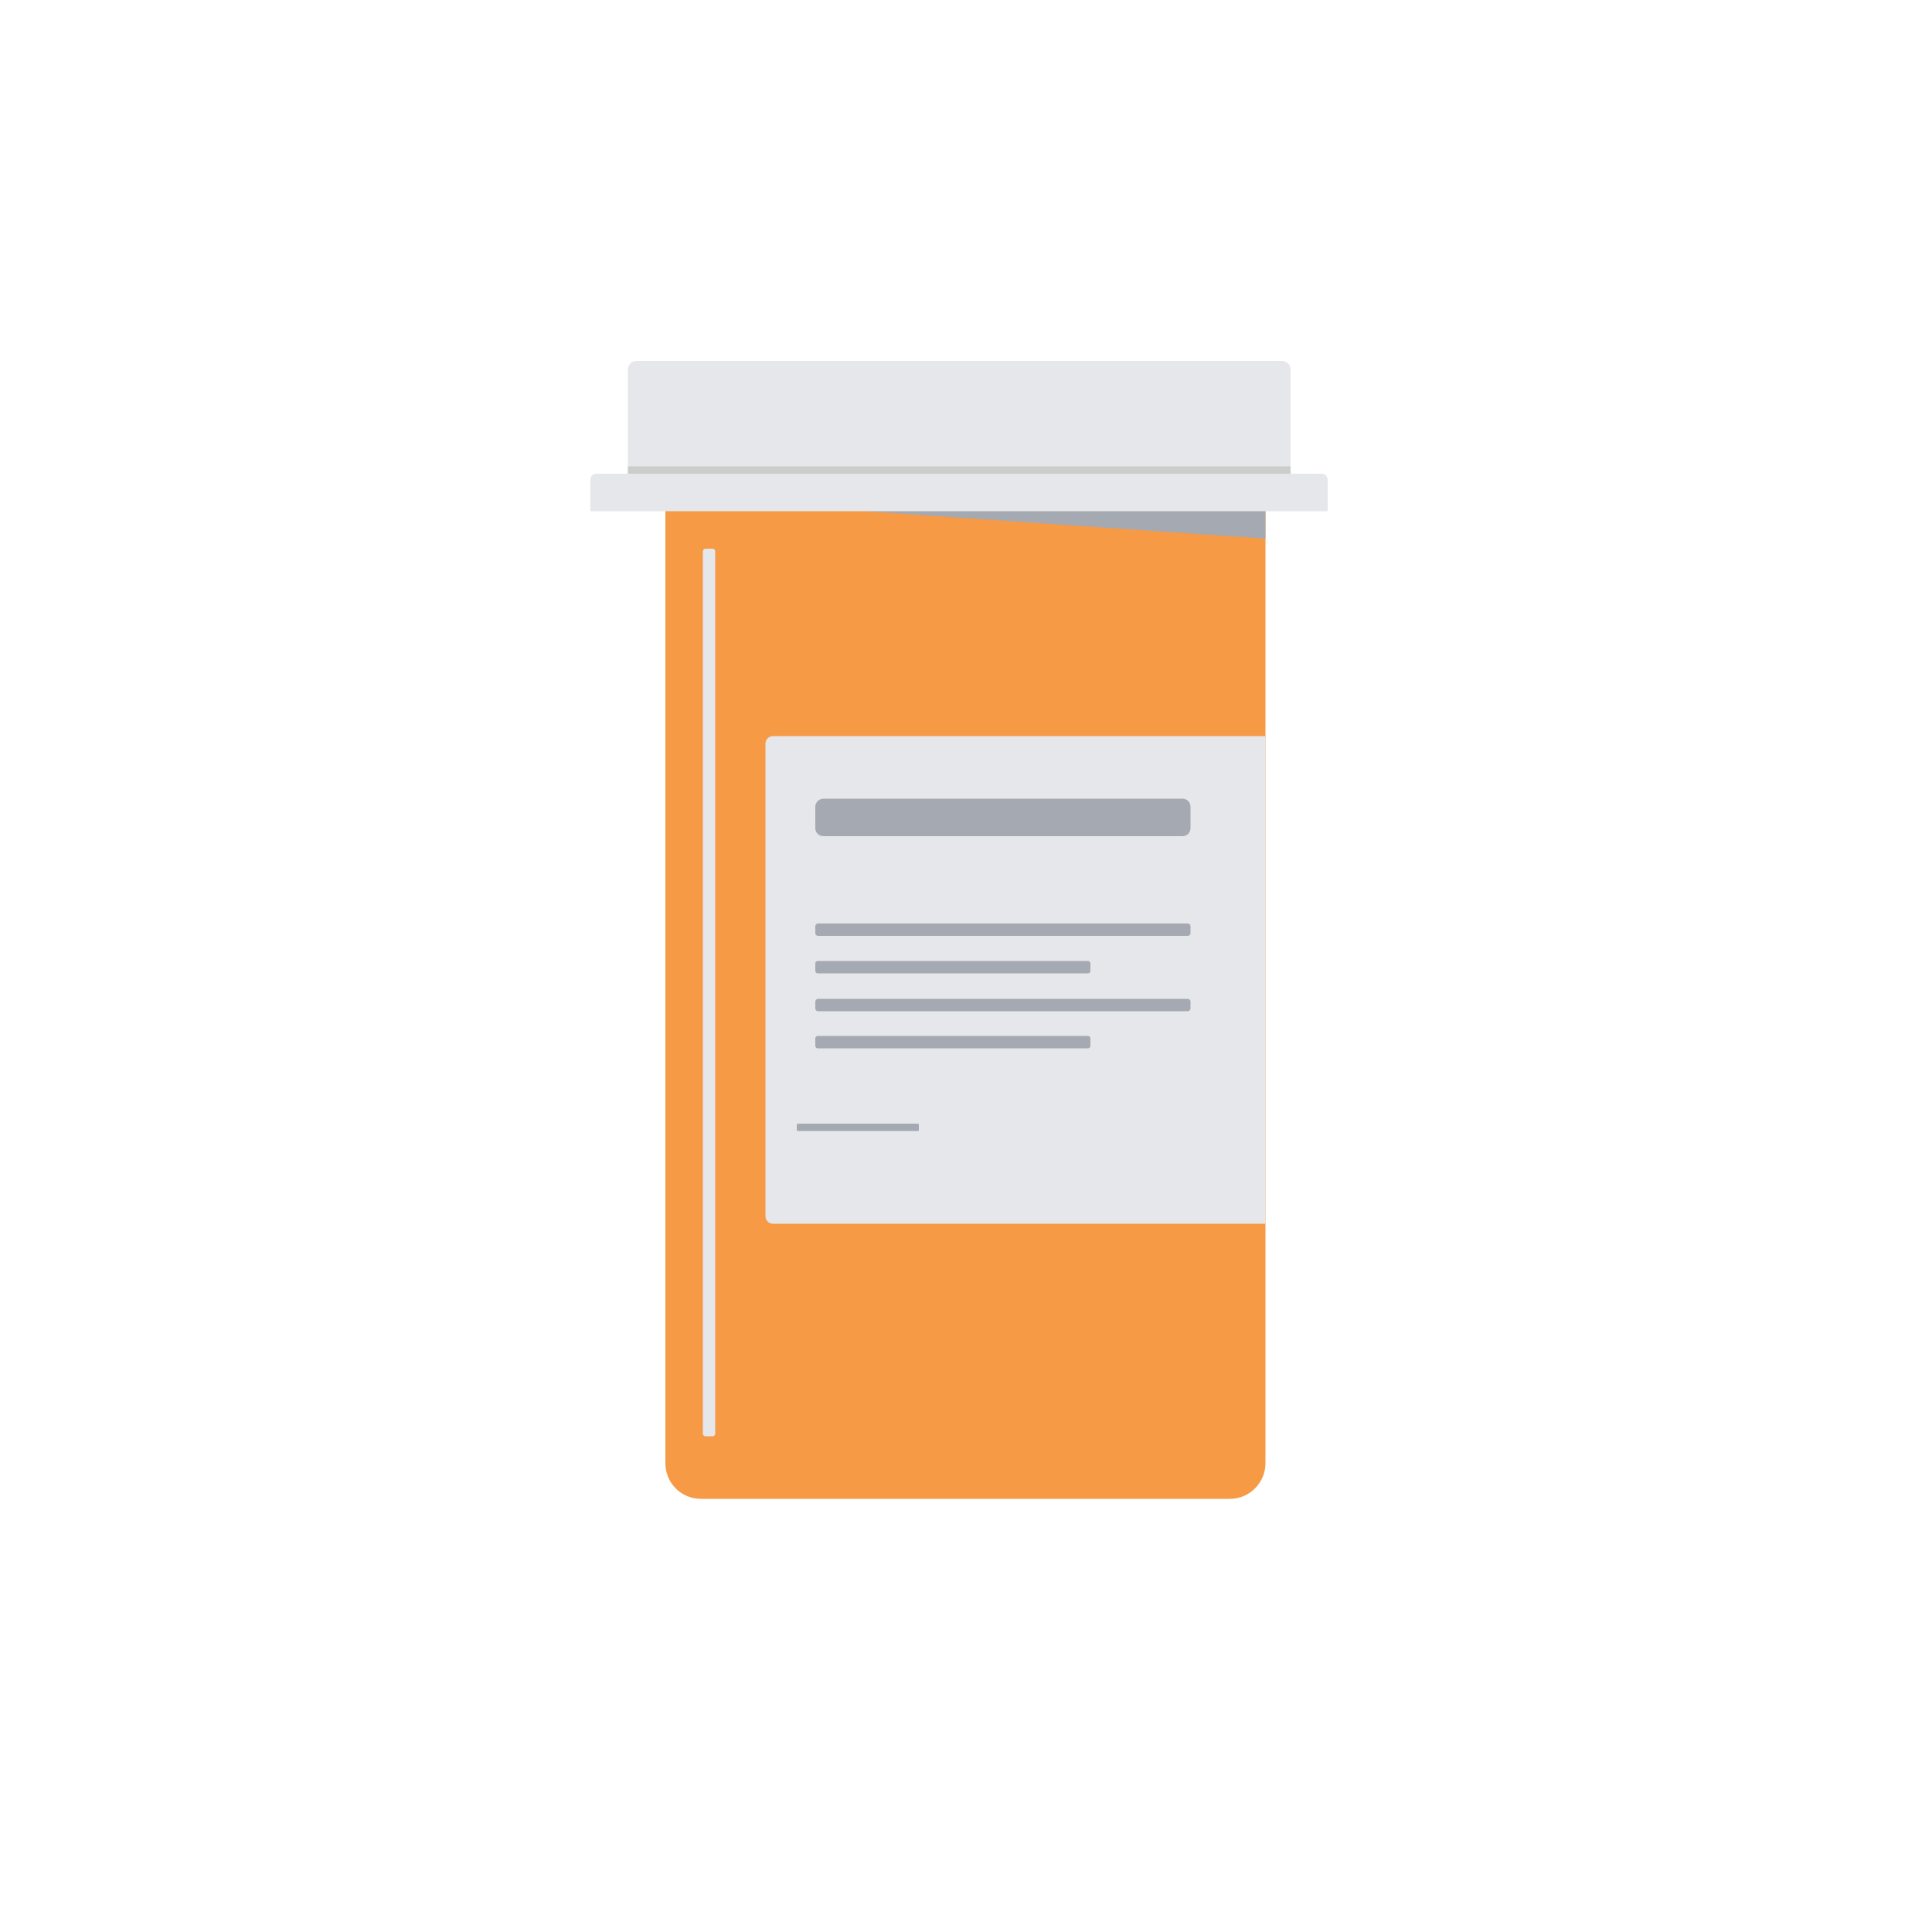 <?xml version="1.0" encoding="utf-8"?>
<!-- Generator: Adobe Illustrator 24.0.1, SVG Export Plug-In . SVG Version: 6.00 Build 0)  -->
<svg version="1.1" id="Layer_1" xmlns="http://www.w3.org/2000/svg" xmlns:xlink="http://www.w3.org/1999/xlink" x="0px" y="0px"
	 viewBox="0 0 500 500" style="enable-background:new 0 0 500 500;" xml:space="preserve">
<style type="text/css">
	.st0{fill:#F69A45;}
	.st1{fill:#A5A9B2;}
	.st2{fill:#E6E7EB;}
	.st3{fill:#CCCCCC;}
</style>
<title>Toni</title>
<g>
	<g id="Layer_1_1_">
		<path class="st0" d="M318.3,387.9H181.4c-5.1,0-9.2-4.1-9.2-9.2l0,0V125.8h155.3v252.9C327.5,383.7,323.4,387.9,318.3,387.9
			C318.3,387.9,318.3,387.9,318.3,387.9z"/>
		<polygon class="st1" points="175.4,129 327.5,139.4 327.5,122.6 		"/>
		<path class="st2" d="M164.7,93.4h167.1c1.2,0,2.2,1,2.2,2.2V130c0,1.2-1,2.2-2.2,2.2H164.7c-1.2,0-2.2-1-2.2-2.2V95.7
			C162.5,94.4,163.5,93.4,164.7,93.4z"/>
		<rect x="162.5" y="120.7" class="st3" width="171.5" height="3.2"/>
		<path class="st2" d="M154.3,122.6h187.8c0.8,0,1.5,0.7,1.5,1.5v8.2l0,0H152.8l0,0v-8.2C152.8,123.2,153.5,122.6,154.3,122.6z"/>
		<path class="st2" d="M200,190.5h127.5l0,0v126.2l0,0H200c-1,0-1.9-0.9-1.9-1.9V192.4C198.1,191.4,199,190.5,200,190.5z"/>
		<path class="st1" d="M213.1,206.7H306c1.2,0,2.1,0.9,2.1,2.1v5.5c0,1.2-0.9,2.1-2.1,2.1h-92.9c-1.2,0-2.1-0.9-2.1-2.1v-5.5
			C211,207.6,212,206.7,213.1,206.7z"/>
		<path class="st1" d="M211.7,239h95.7c0.4,0,0.7,0.3,0.7,0.7v1.8c0,0.4-0.3,0.7-0.7,0.7h-95.7c-0.4,0-0.7-0.3-0.7-0.7v-1.8
			C211,239.3,211.4,239,211.7,239z"/>
		<path class="st1" d="M211.7,258.5h95.7c0.4,0,0.7,0.3,0.7,0.7v1.8c0,0.4-0.3,0.7-0.7,0.7h-95.7c-0.4,0-0.7-0.3-0.7-0.7v-1.8
			C211,258.8,211.4,258.5,211.7,258.5z"/>
		<path class="st1" d="M211.6,248.7h70c0.3,0,0.6,0.3,0.6,0.6v2c0,0.3-0.3,0.6-0.6,0.6h-70c-0.3,0-0.6-0.3-0.6-0.6v-2
			C211,249,211.3,248.7,211.6,248.7z"/>
		<path class="st1" d="M211.6,268.1h70c0.3,0,0.6,0.3,0.6,0.6v2c0,0.3-0.3,0.6-0.6,0.6h-70c-0.3,0-0.6-0.3-0.6-0.6v-2
			C211,268.4,211.3,268.1,211.6,268.1z"/>
		<path class="st1" d="M206.5,290.8h31c0.2,0,0.3,0.1,0.3,0.3v1.3c0,0.2-0.1,0.3-0.3,0.3h-31c-0.2,0-0.3-0.1-0.3-0.3v-1.3
			C206.2,290.9,206.4,290.8,206.5,290.8z"/>
		<path class="st2" d="M182.6,142h1.8c0.4,0,0.7,0.3,0.7,0.7V371c0,0.4-0.3,0.7-0.7,0.7h-1.8c-0.4,0-0.7-0.3-0.7-0.7V142.7
			C181.9,142.3,182.2,142,182.6,142z"/>
		<rect x="169" y="96.7" class="st2" width="3.2" height="22.7"/>
	</g>
</g>
</svg>
